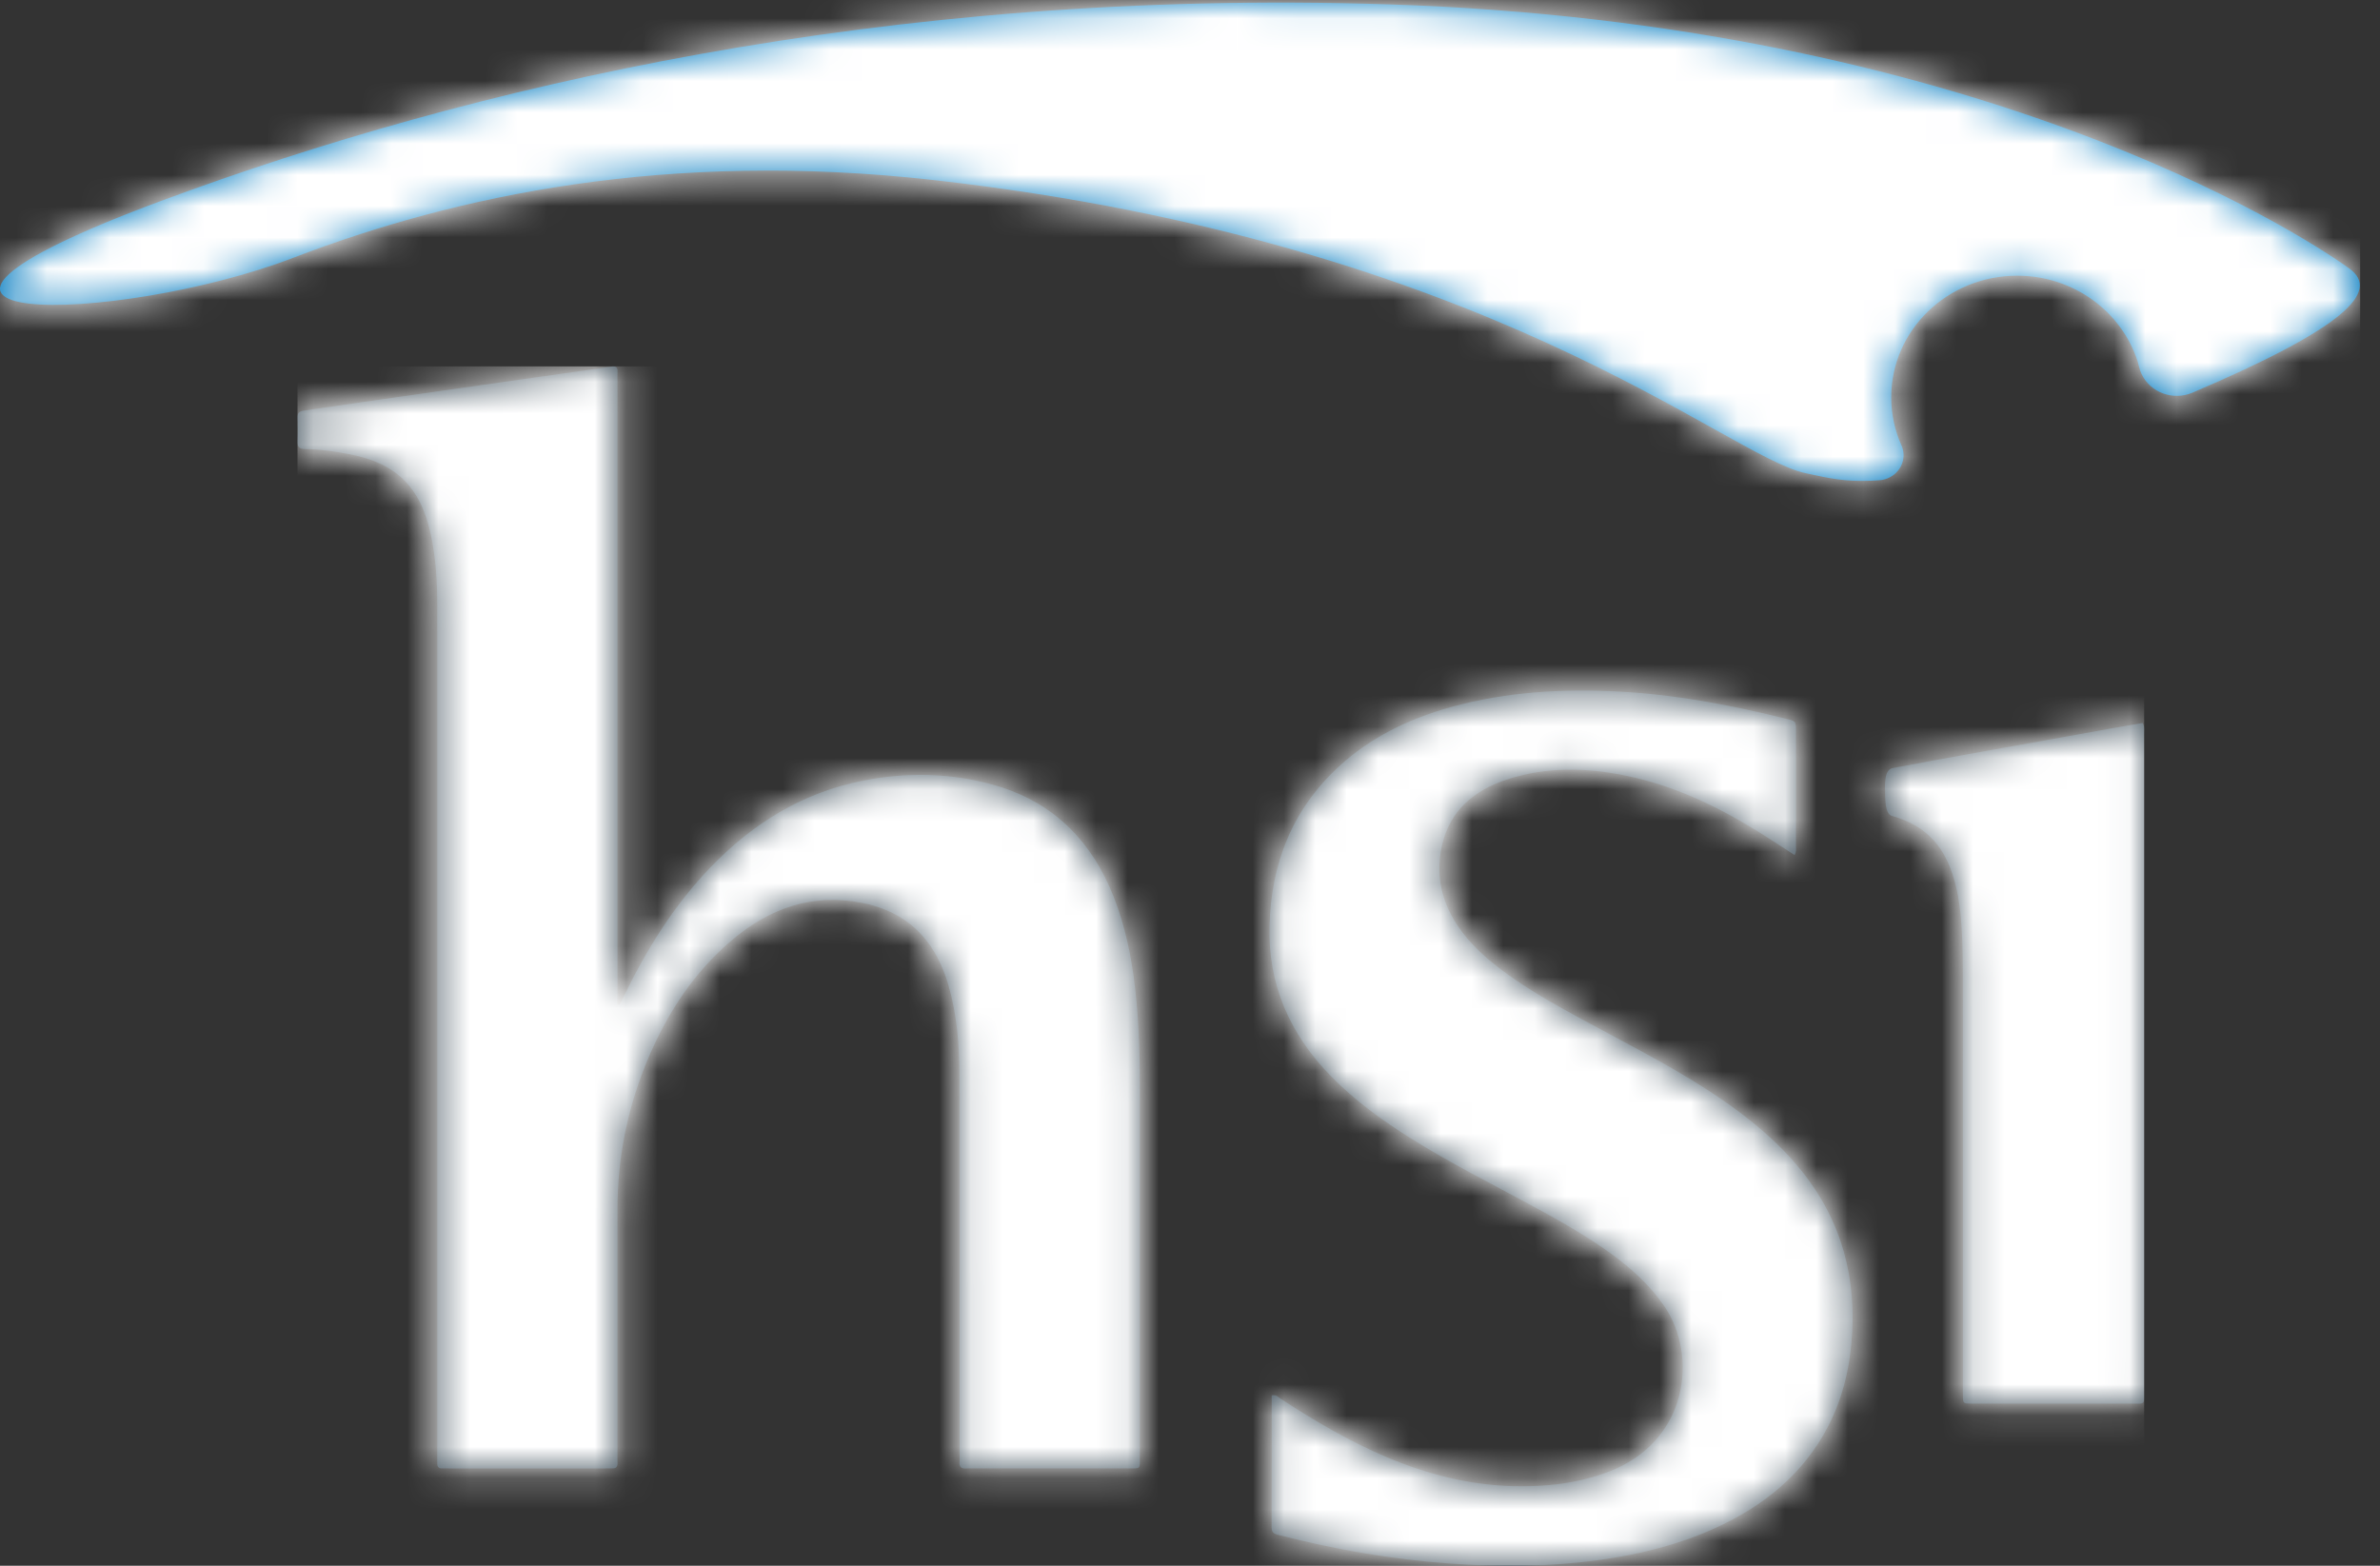 <svg width="76" height="50" viewBox="0 0 76 50" xmlns="http://www.w3.org/2000/svg" xmlns:xlink="http://www.w3.org/1999/xlink"><rect x="0" y="0" width="76" height="50" fill="#333333" stroke="none"/><defs><path d="M37.156,10.794 C38.939,10.349 40.755,10.282 42.585,10.408 C44.261,10.525 45.898,10.848 47.521,11.249 C47.849,11.33 47.851,11.33 47.851,11.632 C47.852,12.864 47.852,14.096 47.85,15.329 C47.85,15.408 47.869,15.492 47.807,15.606 C47.376,15.329 46.974,15.06 46.562,14.807 C45.281,14.02 43.93,13.382 42.429,13.072 C41.157,12.809 39.886,12.782 38.638,13.187 C37.566,13.535 36.803,14.187 36.551,15.277 C36.341,16.188 36.507,17.047 37.032,17.839 C37.439,18.455 37.99,18.939 38.59,19.376 C39.315,19.905 40.098,20.349 40.889,20.781 C42.267,21.533 43.675,22.235 44.992,23.084 C46.017,23.745 46.974,24.478 47.774,25.385 C49.164,26.961 49.754,28.784 49.647,30.829 C49.591,31.884 49.369,32.897 48.877,33.848 C48.091,35.366 46.82,36.399 45.237,37.113 C44.105,37.624 42.906,37.923 41.671,38.101 C40.042,38.336 38.406,38.344 36.768,38.227 C34.935,38.095 33.133,37.781 31.359,37.325 C31.224,37.291 31.105,37.267 31.106,37.086 C31.111,35.679 31.109,34.271 31.109,32.862 C31.255,32.822 31.325,32.921 31.408,32.975 C32.486,33.678 33.595,34.332 34.793,34.837 C36.078,35.379 37.416,35.722 38.825,35.758 C39.865,35.784 40.888,35.672 41.867,35.298 C44.422,34.324 44.721,31.586 43.651,30.019 C43.201,29.359 42.62,28.826 41.971,28.352 C41.177,27.773 40.318,27.29 39.451,26.819 C38.146,26.111 36.816,25.445 35.56,24.657 C34.631,24.075 33.751,23.435 32.991,22.656 C31.674,21.306 30.99,19.725 31.039,17.867 C31.091,15.896 31.748,14.165 33.257,12.775 C34.355,11.763 35.694,11.159 37.156,10.794 Z M10.046,0.003 C10.161,-0.013 10.225,0.027 10.219,0.156 C10.214,0.264 10.218,0.371 10.218,0.479 L10.218,0.479 L10.218,20.382 L10.218,20.382 L10.282,20.396 C10.337,20.284 10.393,20.173 10.447,20.062 C11.171,18.578 12.038,17.195 13.181,16.004 C14.543,14.585 16.145,13.603 18.074,13.226 C19.451,12.956 20.828,12.98 22.185,13.351 C23.934,13.83 25.175,14.932 25.925,16.61 C26.326,17.509 26.554,18.455 26.692,19.427 C26.859,20.612 26.898,21.805 26.898,22.999 L26.898,22.999 L26.898,34.877 C26.901,35.229 26.912,35.191 26.504,35.191 C24.851,35.193 23.198,35.192 21.544,35.192 C21.486,35.192 21.427,35.187 21.368,35.193 C21.209,35.209 21.121,35.157 21.141,34.976 C21.15,34.893 21.142,34.808 21.142,34.725 C21.141,30.7 21.142,26.675 21.137,22.649 C21.136,21.68 21.06,20.718 20.792,19.781 C20.723,19.54 20.637,19.305 20.533,19.078 C20.028,17.976 19.17,17.353 18.008,17.128 C16.442,16.825 15.093,17.296 13.893,18.305 C12.691,19.314 11.845,20.593 11.226,22.033 C10.556,23.594 10.215,25.229 10.218,26.936 C10.221,29.54 10.218,32.144 10.218,34.748 C10.218,34.831 10.214,34.915 10.219,34.999 C10.227,35.131 10.18,35.202 10.04,35.192 C9.97,35.187 9.899,35.192 9.829,35.192 L9.829,35.192 L4.834,35.192 C4.764,35.192 4.693,35.188 4.623,35.192 C4.498,35.198 4.459,35.132 4.463,35.016 C4.466,34.909 4.463,34.801 4.463,34.694 L4.463,34.694 L4.463,7.64 C4.463,6.875 4.418,6.114 4.256,5.363 C3.93,3.851 3.145,3.081 1.639,2.801 C1.178,2.715 0.714,2.643 0.245,2.641 C0.064,2.64 -0.008,2.577 0.001,2.389 C0.013,2.138 0.011,1.887 0.001,1.636 C-0.005,1.482 0.063,1.432 0.201,1.412 C0.792,1.33 1.383,1.239 1.975,1.154 C3.25,0.971 4.525,0.789 5.801,0.607 L5.801,0.607 L9.559,0.074 C9.722,0.051 9.884,0.026 10.046,0.003 Z M58.921,11.387 C58.993,11.51 58.965,11.63 58.965,11.745 C58.966,18.749 58.966,25.753 58.966,32.758 C58.966,33.168 59.001,33.123 58.576,33.124 C56.913,33.125 55.249,33.124 53.586,33.124 L53.444,33.124 C53.188,33.118 53.188,33.117 53.18,32.876 C53.178,32.794 53.18,32.711 53.18,32.629 C53.18,28.206 53.181,23.783 53.179,19.36 C53.179,18.632 53.16,17.617 53.022,16.899 C53.004,16.808 52.984,16.716 52.963,16.625 C52.668,15.372 52.047,14.675 50.912,14.354 C50.736,14.304 50.701,14.017 50.697,13.618 C50.694,13.398 50.655,12.873 50.942,12.827 C51.355,12.75 52.055,12.617 52.321,12.569 C54.221,12.227 56.123,11.885 58.023,11.543 C58.324,11.489 58.625,11.438 58.921,11.387 Z" id="a"/><path d="M68.308,11.633 C68.293,11.57 68.278,11.514 68.262,11.464 C67.757,9.876 66.225,8.721 64.415,8.721 C62.194,8.721 60.392,10.458 60.392,12.605 C60.392,13.149 60.509,13.669 60.719,14.139 C60.9,14.546 60.703,15.017 60.278,15.191 C60.193,15.226 60.103,15.247 60.01,15.253 C59.875,15.262 59.795,15.267 59.768,15.268 C58.891,15.302 58.438,15.195 57.656,15.027 C55.102,14.478 47.601,7.671 29.827,5.668 C21.303,4.709 14.547,6.161 9.363,8.15 C3.739,10.308 -6.138,10.508 5.232,6.3 C14.918,2.716 28.233,-0.463 44.329,0.056 C62.943,0.653 73.305,7.257 75.019,8.49 C76.064,9.242 74.755,10.433 70.013,12.456 C69.39,12.721 68.661,12.453 68.384,11.856 C68.351,11.784 68.325,11.71 68.308,11.633" id="c"/></defs><g transform="translate(0 .083)" fill="none" fill-rule="evenodd"><g transform="translate(9.5 11.617)"><mask id="b" fill="#fff"><use xlink:href="#a"/></mask><use fill="#465661" xlink:href="#a"/><g mask="url(#b)" fill="#FFF"><rect width="58.97" height="38.301"/></g></g><mask id="d" fill="#fff"><use xlink:href="#c"/></mask><use fill="#0079BF" xlink:href="#c"/><g mask="url(#d)"><rect fill="#FFF" width="76.399" height="18.705" transform="translate(-1.032 -1.123)"/></g></g></svg>